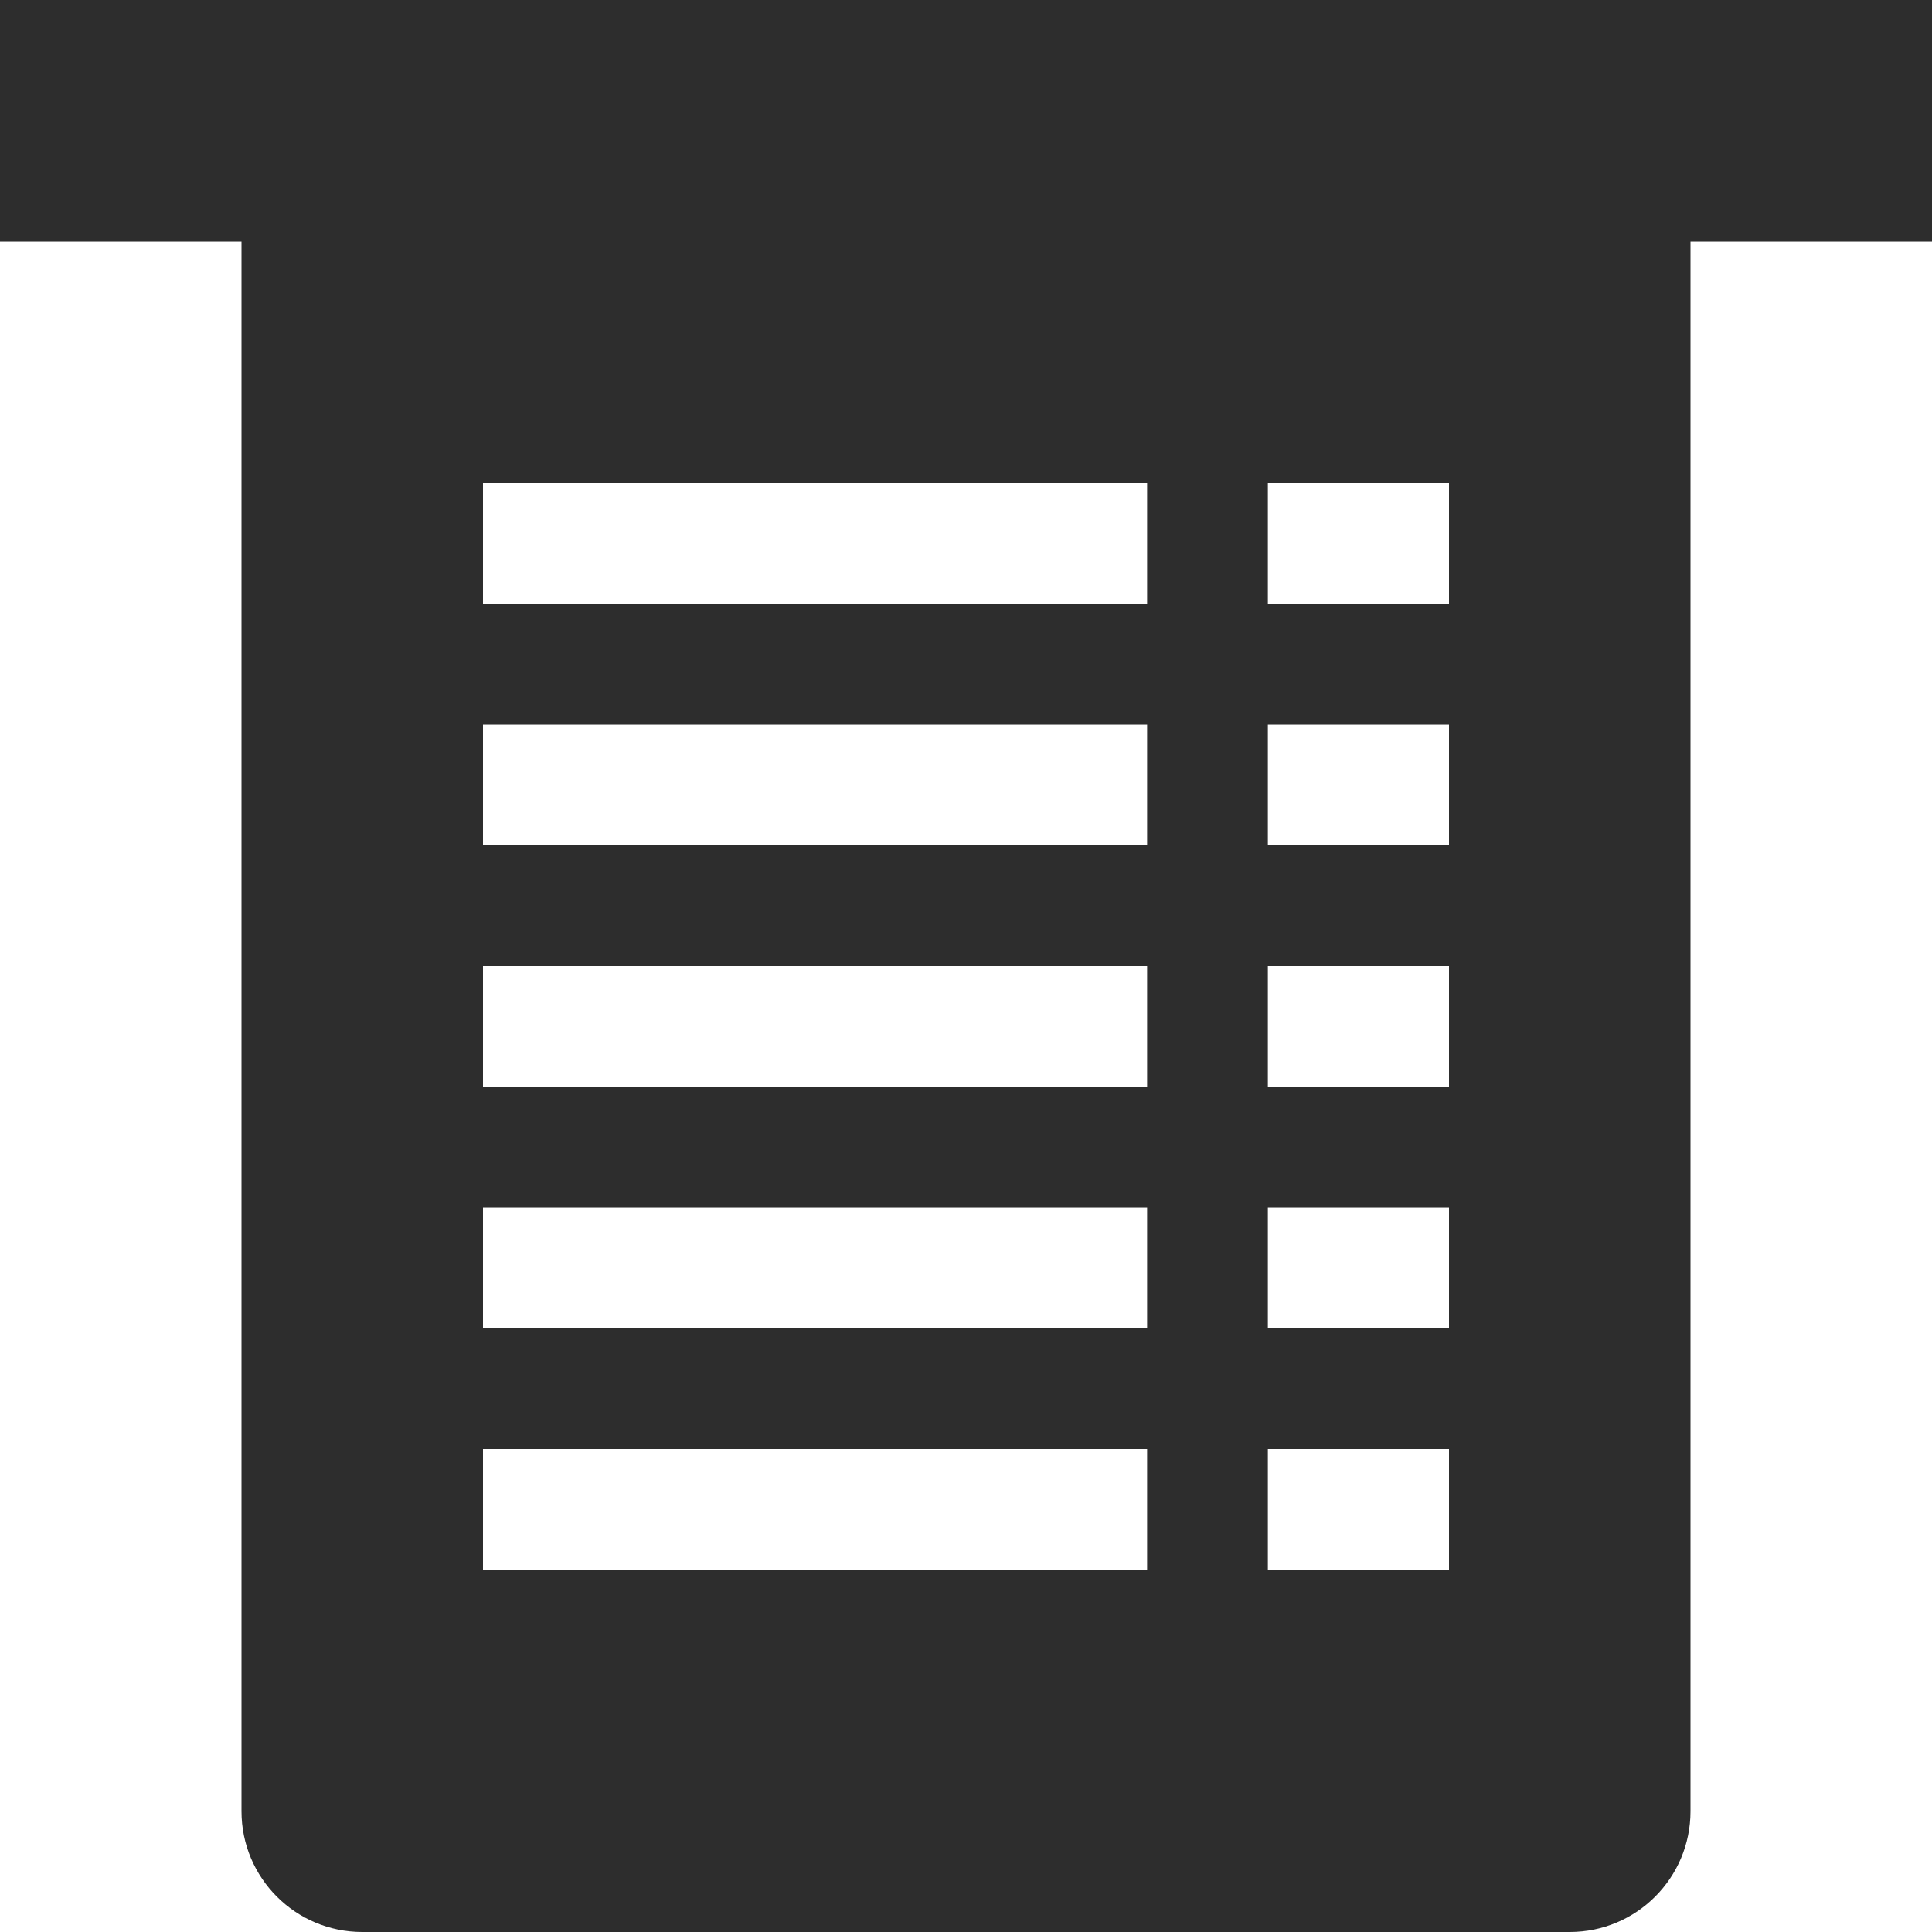 <?xml version="1.0" encoding="UTF-8"?>
<svg width="32px" height="32px" viewBox="0 0 32 32" version="1.1" xmlns="http://www.w3.org/2000/svg" xmlns:xlink="http://www.w3.org/1999/xlink">
    <!-- Generator: Sketch 53.2 (72643) - https://sketchapp.com -->
    <title>ticket-fill-fill</title>
    <desc>Created with Sketch.</desc>
    <g id="ticket-fill" stroke="none" stroke-width="1" fill="none" fill-rule="evenodd">
        <path d="M32,2.84217094e-14 L0,2.84217094e-14 L0,4 L4,4 L4,30 C4,31.105 4.895,32 6,32 L26,32 C27.105,32 28,31.105 28,30 L28,4 L32,4 L32,2.84217094e-14 Z M19,26 L8,26 L8,24 L19,24 L19,26 Z M19,22 L8,22 L8,20 L19,20 L19,22 Z M19,18 L8,18 L8,16 L19,16 L19,18 Z M19,14 L8,14 L8,12 L19,12 L19,14 Z M19,10 L8,10 L8,8 L19,8 L19,10 Z M24,26 L21,26 L21,24 L24,24 L24,26 Z M24,22 L21,22 L21,20 L24,20 L24,22 Z M24,18 L21,18 L21,16 L24,16 L24,18 Z M24,14 L21,14 L21,12 L24,12 L24,14 Z M24,10 L21,10 L21,8 L24,8 L24,10 Z" id="Shape" fill="#2D2D2D" fill-rule="nonzero"></path>
    </g>
</svg>